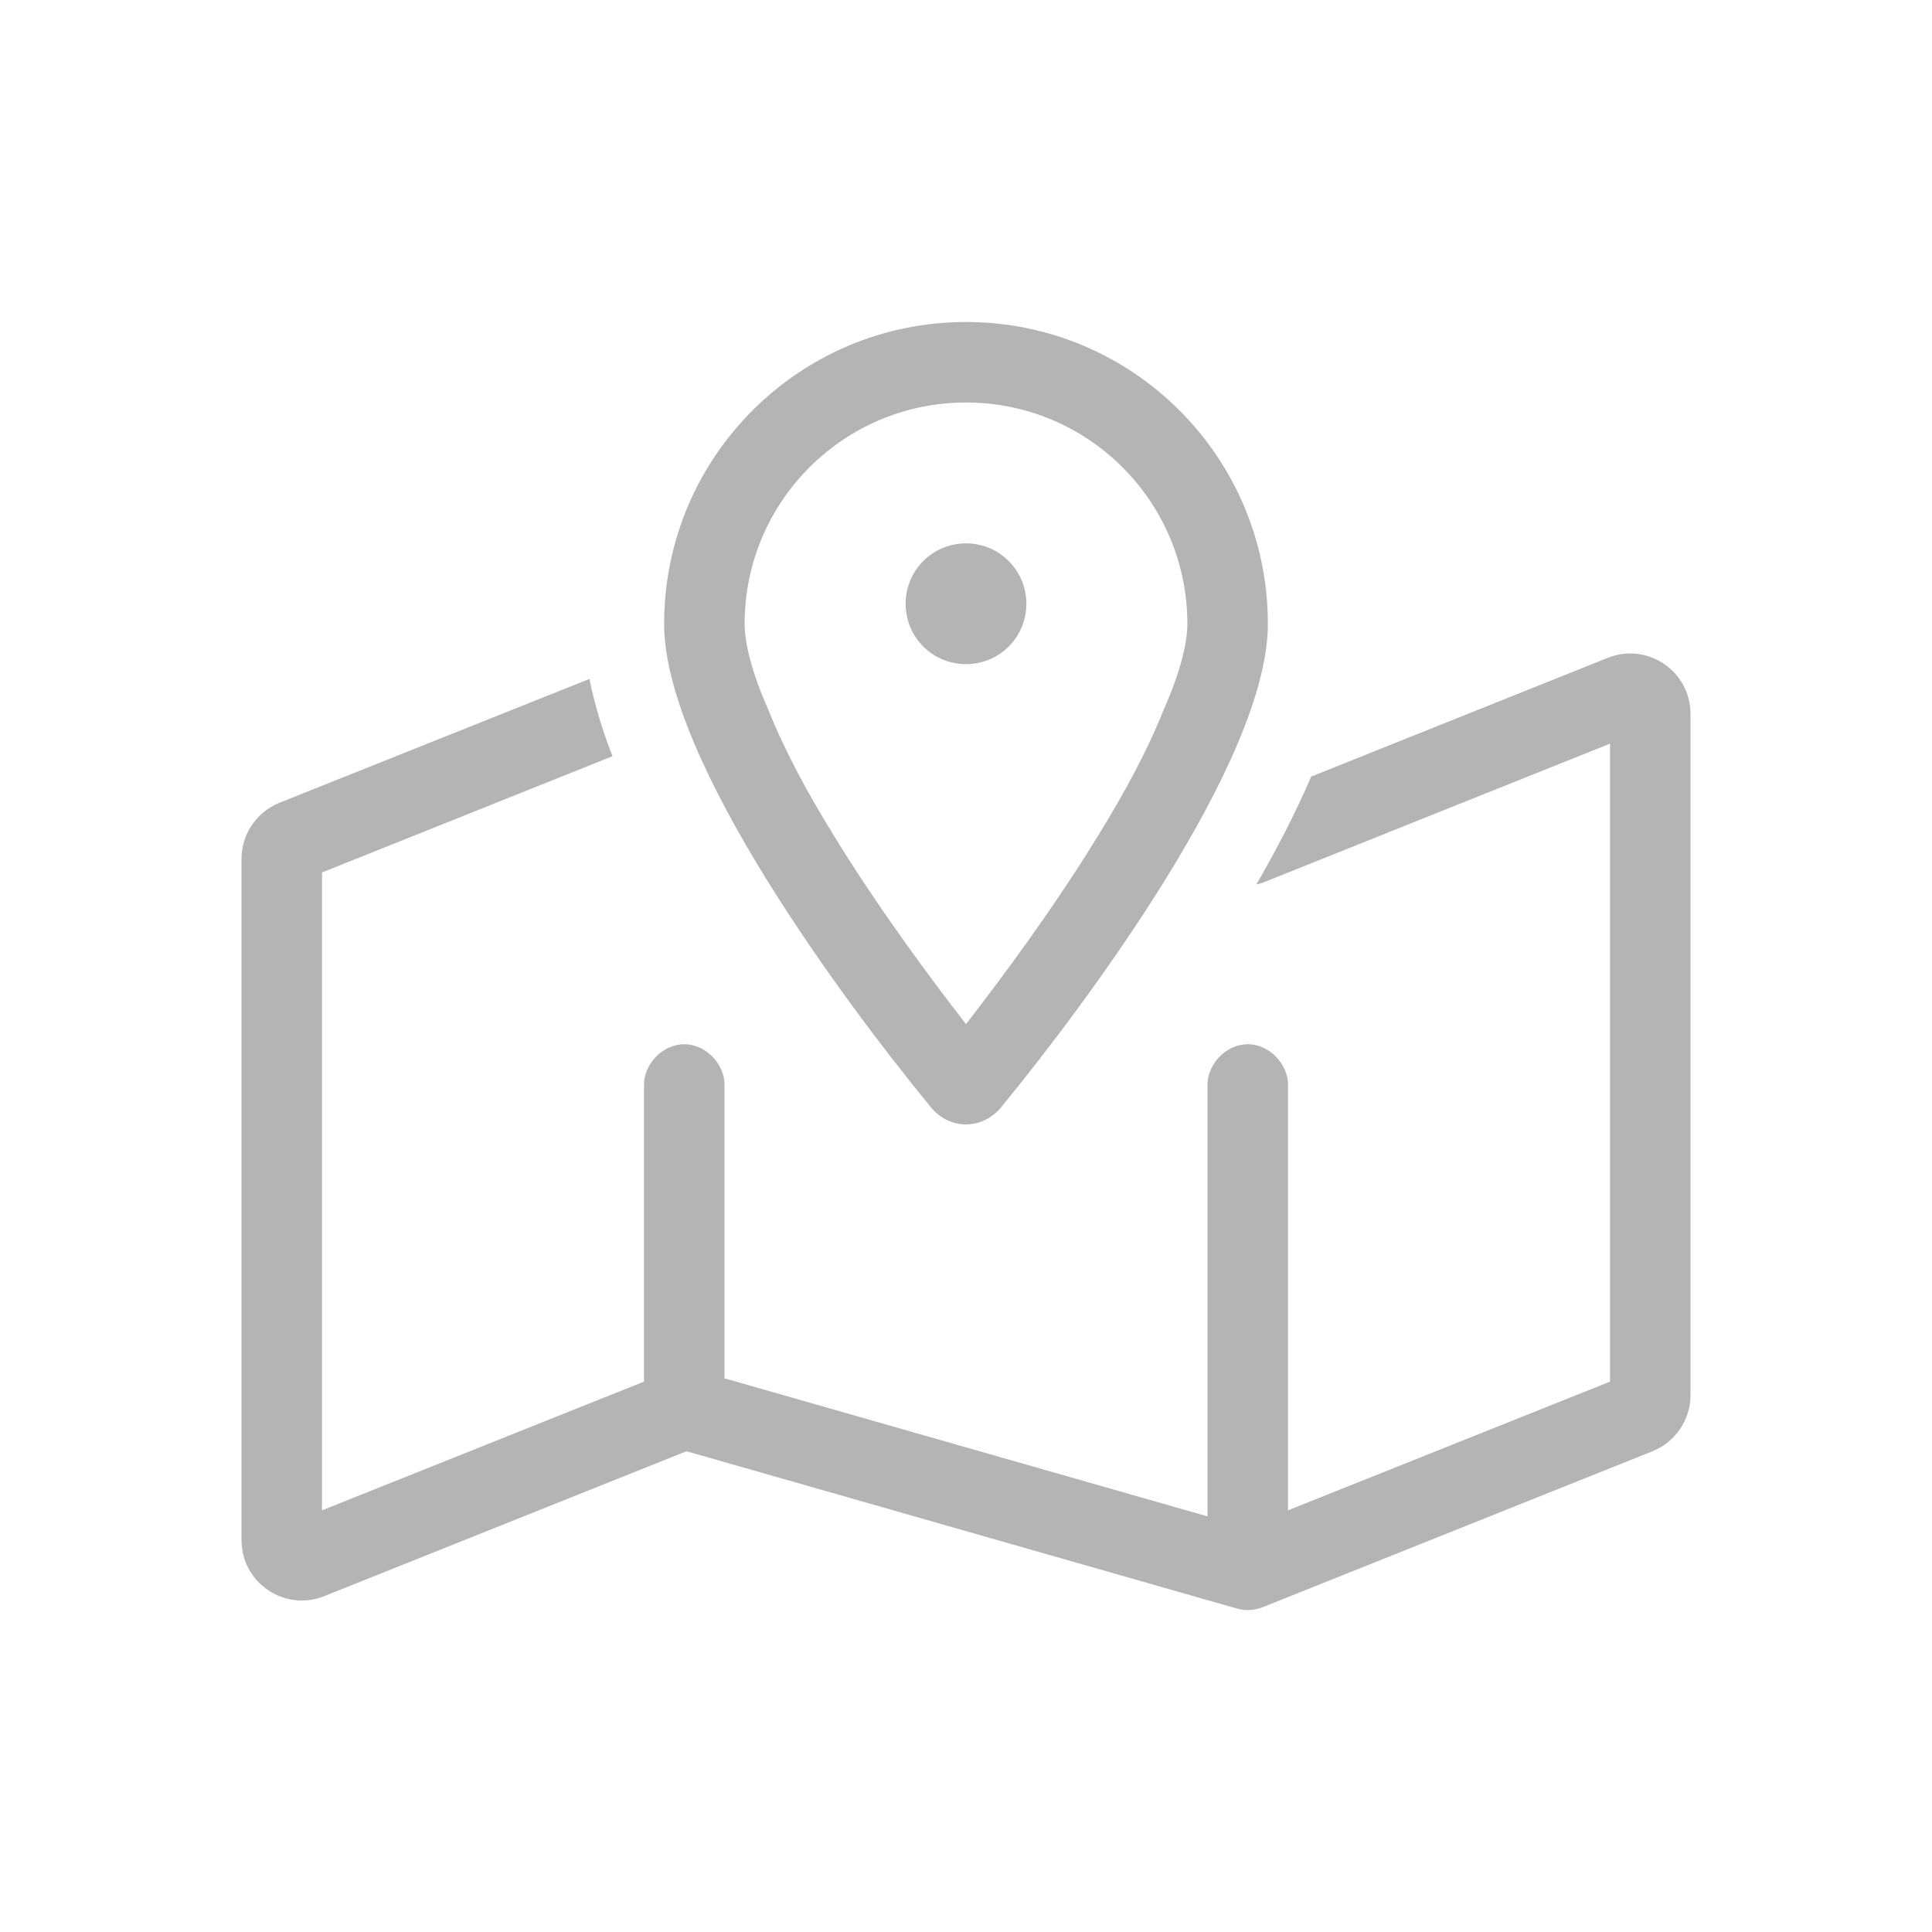 <svg width="24" height="24" viewBox="0 0 24 24" fill="none" xmlns="http://www.w3.org/2000/svg">
<path d="M11.25 7.5C11.25 7.086 11.584 6.75 12 6.75C12.416 6.75 12.75 7.086 12.75 7.5C12.75 7.916 12.416 8.25 12 8.25C11.584 8.25 11.25 7.916 11.25 7.5ZM11.537 13.722C10.534 12.497 8.25 9.456 8.25 7.75C8.25 5.679 9.928 4 12 4C14.072 4 15.75 5.679 15.75 7.75C15.75 9.456 13.466 12.497 12.463 13.722C12.222 14.05 11.778 14.05 11.537 13.722ZM14.456 8.816C14.666 8.344 14.75 7.981 14.75 7.75C14.75 6.231 13.519 5 12 5C10.481 5 9.25 6.231 9.25 7.75C9.25 7.981 9.334 8.344 9.544 8.816C9.747 9.325 10.034 9.856 10.369 10.397C10.903 11.266 11.522 12.106 12 12.722C12.478 12.106 13.097 11.266 13.631 10.397C13.966 9.856 14.253 9.325 14.456 8.816ZM15.684 10.966C15.659 10.975 15.634 10.981 15.606 10.988C15.863 10.547 16.097 10.091 16.288 9.647L19.972 8.172C20.466 7.975 21 8.338 21 8.869V17.331C21 17.637 20.812 17.913 20.528 18.028L15.684 19.966C15.581 20.006 15.469 20.012 15.363 19.981L8.528 18.028L4.028 19.828C3.536 20.025 3 19.663 3 19.131V10.669C3 10.363 3.187 10.088 3.472 9.972L7.322 8.434C7.388 8.759 7.487 9.084 7.609 9.394L4 10.838V18.762L8 17.163V13.472C8 13.225 8.225 12.972 8.5 12.972C8.775 12.972 9 13.225 9 13.472V17.122L15 18.837V13.472C15 13.225 15.225 12.972 15.5 12.972C15.775 12.972 16 13.225 16 13.472V18.762L20 17.163V9.238L15.684 10.966Z" fill="#B4B4B4"/>
</svg>
